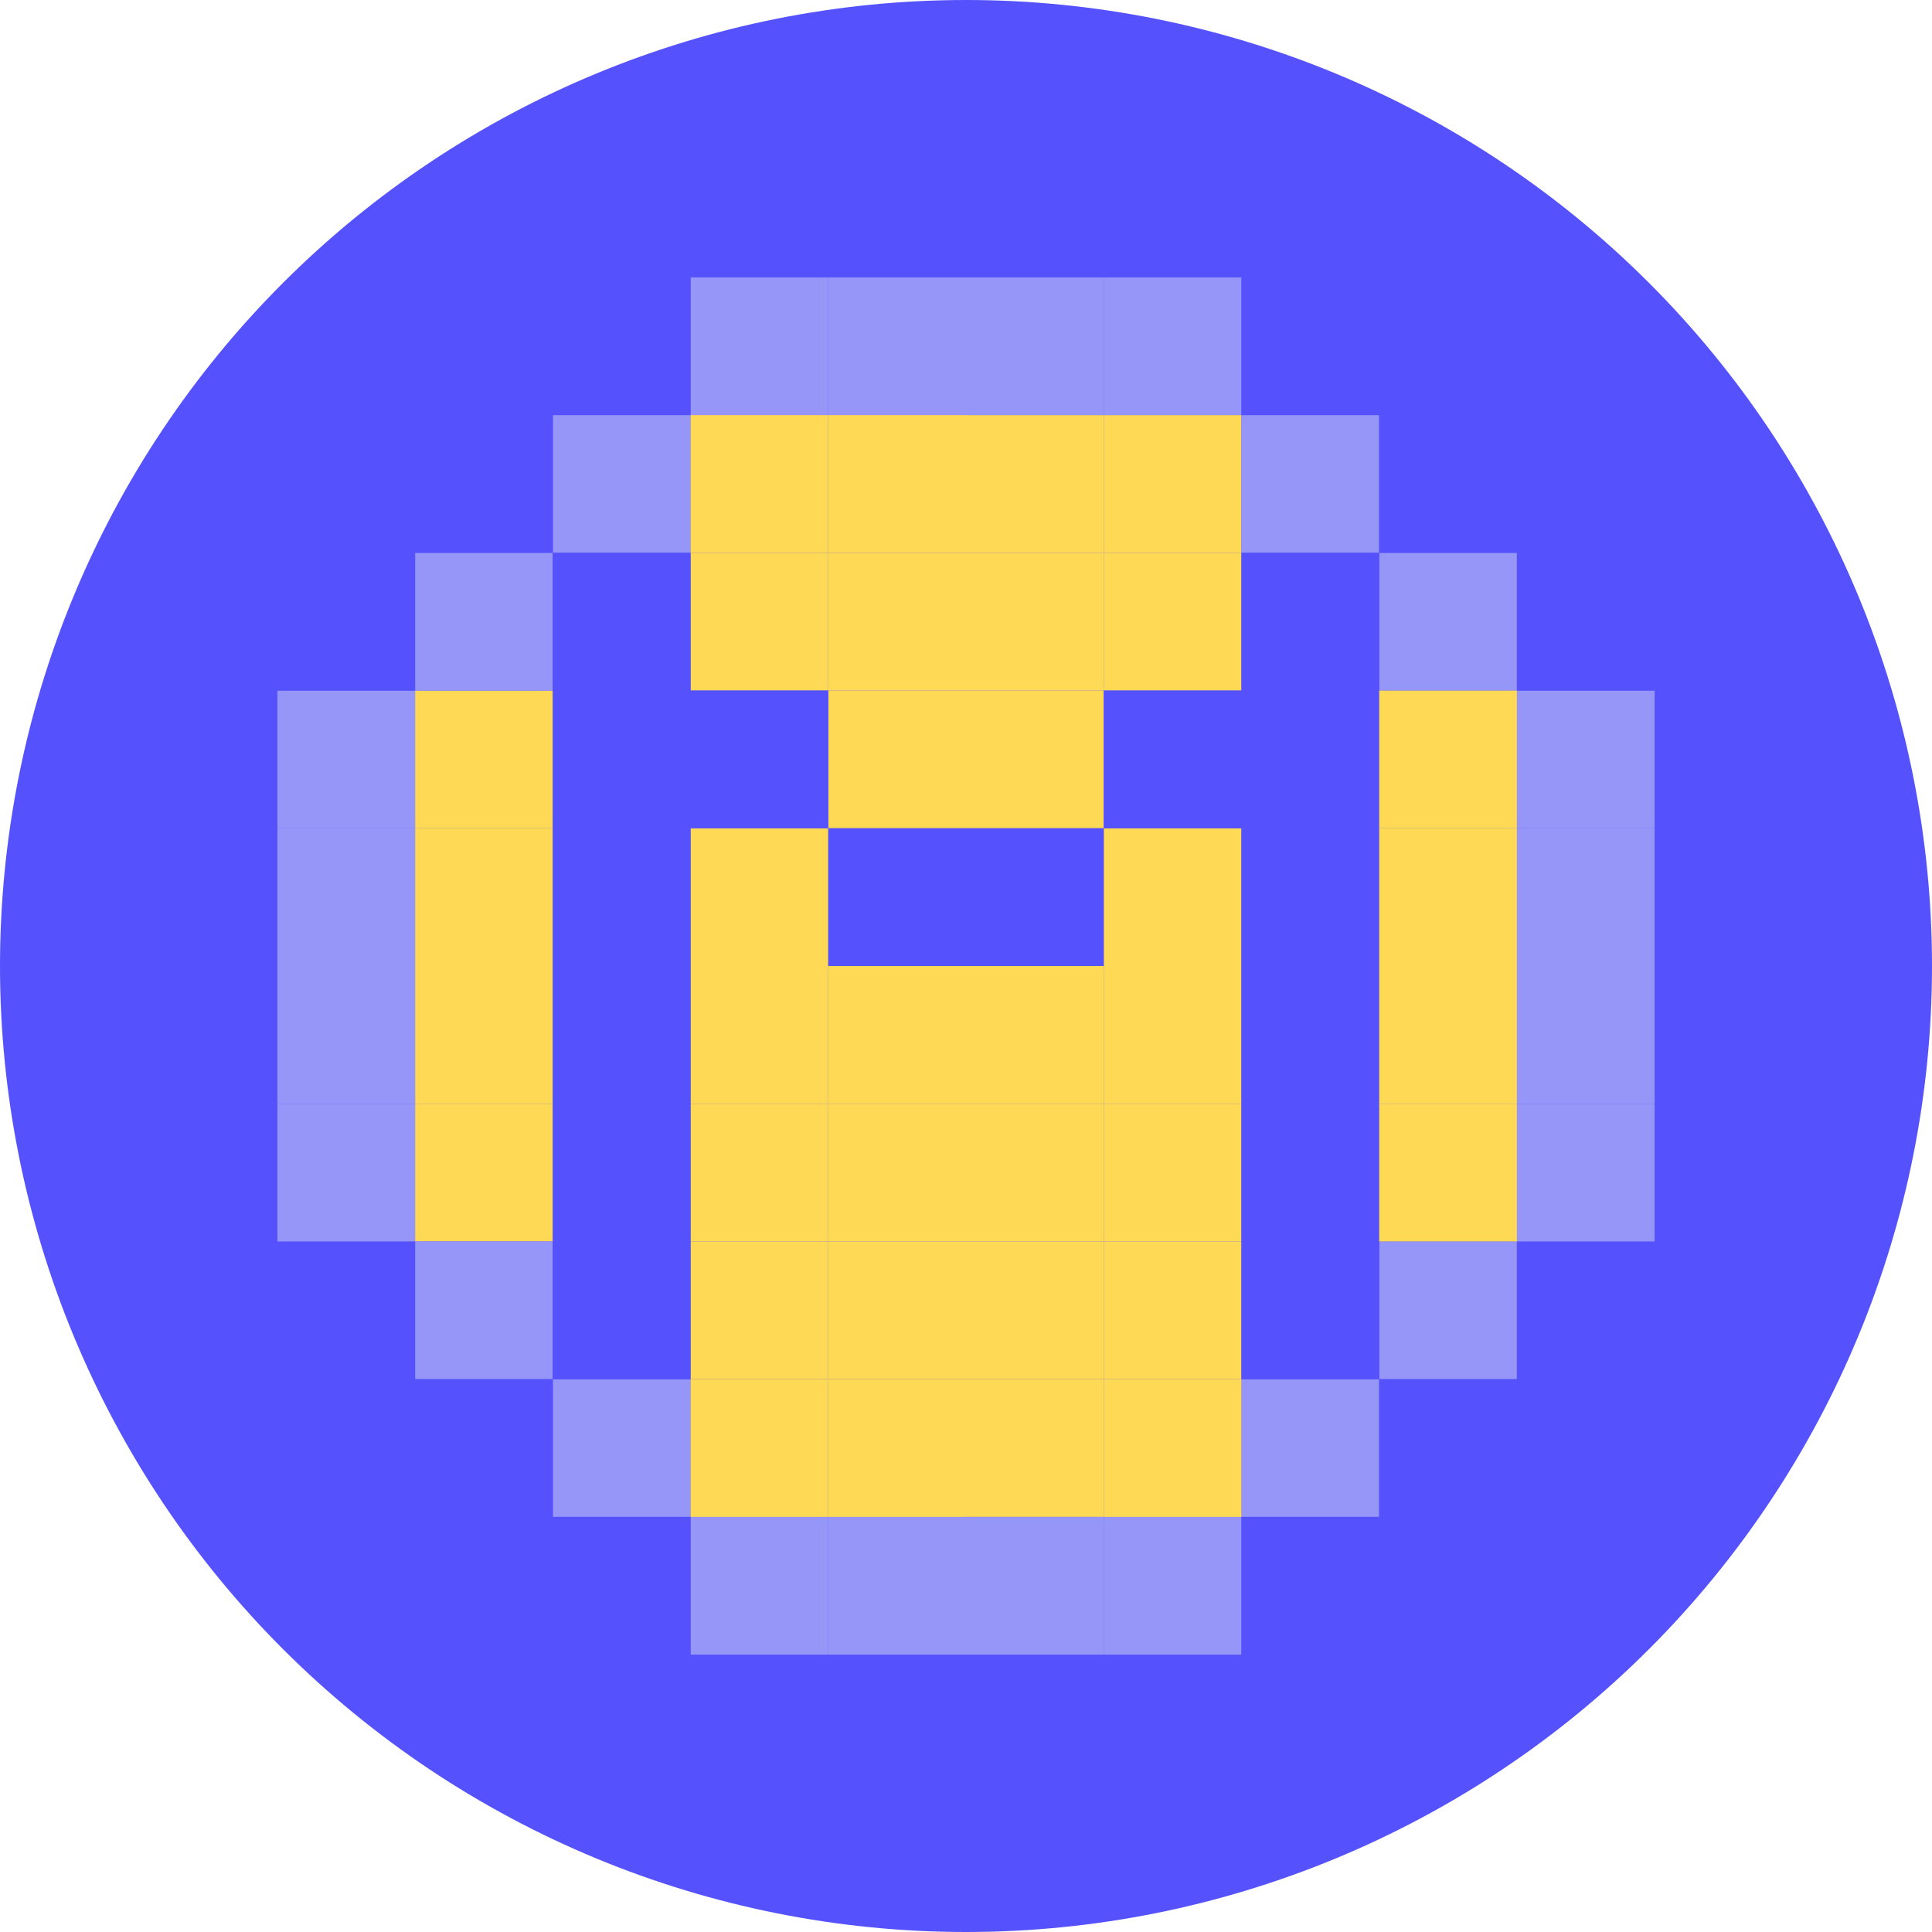 <svg width="256" height="256" viewBox="0 0 256 256" fill="none" xmlns="http://www.w3.org/2000/svg">
<path d="M256 128C256 161.948 242.514 194.505 218.51 218.51C194.505 242.514 161.948 256 128 256C94.052 256 61.495 242.514 37.49 218.51C13.486 194.505 0 161.948 0 128C0 94.052 13.486 61.495 37.49 37.49C61.495 13.486 94.052 0 128 0C161.948 0 194.505 13.486 218.51 37.49C242.514 61.495 256 94.052 256 128Z" fill="#5552FD"/>
<path d="M55 109.75H73.25V91.5H55V109.75Z" fill="#FED955"/>
<path d="M55 146.25H73.25V128H55V146.25Z" fill="#FED955"/>
<path d="M55 128H73.25V109.75H55V128Z" fill="#FED955"/>
<path d="M55 164.5H73.25V146.25H55V164.5Z" fill="#FED955"/>
<path d="M128 73.25H146.25V55H128V73.25Z" fill="#FED955"/>
<path d="M128 182.75H146.25V201H128V182.75Z" fill="#FED955"/>
<path d="M146.25 73.25H164.5V55H146.25V73.25Z" fill="#FED955"/>
<path d="M164.5 73.25H182.75V55H164.5V73.25Z" fill="#9695F8"/>
<path d="M91.5 73.25H73.25V55H91.5V73.25Z" fill="#9695F8"/>
<path d="M201 182.75H182.75V164.5H201V182.75Z" fill="#9695F8"/>
<path d="M55 182.75H73.25V164.5H55V182.75Z" fill="#9695F8"/>
<path d="M146.25 55H164.5V36.75H146.25V55Z" fill="#9695F8"/>
<path d="M146.25 36.75H164.5V18.5H146.25V36.75Z" fill="#5552FD"/>
<path d="M146.25 237.5H164.5V219.25H146.25V237.5Z" fill="#5552FD"/>
<path d="M146.25 219.25H164.5V201H146.25V219.25Z" fill="#9695F8"/>
<path d="M109.75 55H128V36.75H109.75V55Z" fill="#9695F8"/>
<path d="M109.75 36.75H128V18.5H109.75V36.75Z" fill="#5552FD"/>
<path d="M109.75 237.5H128V219.25H109.75V237.5Z" fill="#5552FD"/>
<path d="M109.75 219.25H128V201H109.75V219.25Z" fill="#9695F8"/>
<path d="M128 55H146.25V36.75H128V55Z" fill="#9695F8"/>
<path d="M128 36.75H146.25V18.5H128V36.75Z" fill="#5552FD"/>
<path d="M128 237.5H146.25V219.25H128V237.5Z" fill="#5552FD"/>
<path d="M128 219.25H146.25V201H128V219.25Z" fill="#9695F8"/>
<path d="M91.5 55H109.75V36.75H91.5V55Z" fill="#9695F8"/>
<path d="M91.5 36.75H109.75V18.5H91.5V36.75Z" fill="#5552FD"/>
<path d="M91.5 237.5H109.75V219.25H91.5V237.5Z" fill="#5552FD"/>
<path d="M91.5 219.25H109.75V201H91.5V219.25Z" fill="#9695F8"/>
<path d="M182.75 91.5H201V73.25H182.75V91.5Z" fill="#9695F8"/>
<path d="M73.25 91.5H55V73.25H73.25V91.5Z" fill="#9695F8"/>
<path d="M182.75 201H164.5V182.75H182.75V201Z" fill="#9695F8"/>
<path d="M73.25 201H91.5V182.75H73.25V201Z" fill="#9695F8"/>
<path d="M201 109.75H219.25V91.5H201V109.75Z" fill="#9695F8"/>
<path d="M36.75 109.75H55V91.5H36.75V109.75Z" fill="#9695F8"/>
<path d="M18.5 109.75H36.75V91.5H18.5V109.75Z" fill="#5552FD"/>
<path d="M36.75 91.5H55V73.25H36.75V91.5Z" fill="#5552FD"/>
<path d="M219.25 91.5H201V73.25H219.25V91.5Z" fill="#5552FD"/>
<path d="M164.5 219.25H182.75V201H164.5V219.25Z" fill="#5552FD"/>
<path d="M36.75 164.5V182.75H55V164.5H36.75Z" fill="#5552FD"/>
<path d="M55 73.25H73.25V55H55V73.25Z" fill="#5552FD"/>
<path d="M201 73.25H182.75V55H201V73.25Z" fill="#5552FD"/>
<path d="M182.75 201H201V182.75H182.75V201Z" fill="#5552FD"/>
<path d="M55 182.75V201H73.25V182.75H55Z" fill="#5552FD"/>
<path d="M73.25 55H91.5V36.75H73.25V55Z" fill="#5552FD"/>
<path d="M182.75 55H164.5V36.75H182.75V55Z" fill="#5552FD"/>
<path d="M201 182.75H219.25V164.5H201V182.75Z" fill="#5552FD"/>
<path d="M73.25 201V219.25H91.5V201H73.25Z" fill="#5552FD"/>
<path d="M219.25 109.75H237.5V91.5H219.25V109.75Z" fill="#5552FD"/>
<path d="M201 128H219.25V109.75H201V128Z" fill="#9695F8"/>
<path d="M36.75 128H55V109.75H36.75V128Z" fill="#9695F8"/>
<path d="M18.5 128H36.75V109.75H18.5V128Z" fill="#5552FD"/>
<path d="M219.25 128H237.5V109.75H219.25V128Z" fill="#5552FD"/>
<path d="M201 146.25H219.25V128H201V146.25Z" fill="#9695F8"/>
<path d="M36.75 146.25H55V128H36.75V146.25Z" fill="#9695F8"/>
<path d="M18.5 146.25H36.75V128H18.5V146.25Z" fill="#5552FD"/>
<path d="M219.25 146.25H237.5V128H219.25V146.25Z" fill="#5552FD"/>
<path d="M201 164.5H219.25V146.25H201V164.5Z" fill="#9695F8"/>
<path d="M36.75 164.5H55V146.25H36.75V164.5Z" fill="#9695F8"/>
<path d="M18.5 164.5H36.75V146.25H18.5V164.5Z" fill="#5552FD"/>
<path d="M219.25 164.5H237.5V146.25H219.25V164.5Z" fill="#5552FD"/>
<path d="M146.25 182.75H164.5V201H146.25V182.75Z" fill="#FED955"/>
<path d="M128 109.75H146.25V91.5H128V109.75Z" fill="#FED955"/>
<path d="M128 146.25H146.25V128H128V146.25Z" fill="#FED955"/>
<path d="M128 164.5H146.25V146.25H128V164.5Z" fill="#FED955"/>
<path d="M128 91.5H146.25V73.25H128V91.5Z" fill="#FED955"/>
<path d="M128 164.5H146.25V182.75H128V164.5Z" fill="#FED955"/>
<path d="M91.5 146.25H109.75V128H91.5V146.25Z" fill="#FED955"/>
<path d="M91.5 128H109.75V109.75H91.5V128Z" fill="#FED955"/>
<path d="M91.5 164.5H109.75V146.25H91.5V164.5Z" fill="#FED955"/>
<path d="M91.5 91.5H109.75V73.25H91.5V91.5Z" fill="#FED955"/>
<path d="M91.5 164.5H109.75V182.75H91.5V164.5Z" fill="#FED955"/>
<path d="M146.25 146.25H164.5V128H146.25V146.25Z" fill="#FED955"/>
<path d="M146.25 128H164.5V109.75H146.25V128Z" fill="#FED955"/>
<path d="M146.25 164.5H164.5V146.25H146.25V164.5Z" fill="#FED955"/>
<path d="M146.25 91.5H164.5V73.25H146.25V91.5Z" fill="#FED955"/>
<path d="M146.25 164.5H164.5V182.75H146.25V164.5Z" fill="#FED955"/>
<path d="M109.75 73.25H128V55H109.75V73.25Z" fill="#FED955"/>
<path d="M109.75 182.75H128V201H109.75V182.75Z" fill="#FED955"/>
<path d="M91.5 73.25H109.75V55H91.5V73.25Z" fill="#FED955"/>
<path d="M91.5 182.75H109.75V201H91.5V182.75Z" fill="#FED955"/>
<path d="M109.75 109.75H128V91.5H109.75V109.75Z" fill="#FED955"/>
<path d="M109.75 146.25H128V128H109.75V146.25Z" fill="#FED955"/>
<path d="M91.5 109.75H109.75V91.5H91.5V109.75Z" fill="#5552FD"/>
<path d="M128 128H146.25V109.75H128V128Z" fill="#5552FD"/>
<path d="M164.5 109.75H182.75V91.5H164.5V109.75Z" fill="#5552FD"/>
<path d="M164.5 146.25H182.75V128H164.5V146.25Z" fill="#5552FD"/>
<path d="M164.5 128H182.75V109.75H164.5V128Z" fill="#5552FD"/>
<path d="M164.5 164.5H182.75V146.25H164.5V164.5Z" fill="#5552FD"/>
<path d="M164.5 91.5H182.75V73.25H164.5V91.5Z" fill="#5552FD"/>
<path d="M164.5 164.5H182.75V182.75H164.5V164.5Z" fill="#5552FD"/>
<path d="M73.25 109.75H91.5V91.5H73.25V109.75Z" fill="#5552FD"/>
<path d="M73.25 146.25H91.5V128H73.25V146.25Z" fill="#5552FD"/>
<path d="M73.25 128H91.5V109.75H73.25V128Z" fill="#5552FD"/>
<path d="M73.25 164.5H91.5V146.25H73.25V164.5Z" fill="#5552FD"/>
<path d="M73.25 91.5H91.5V73.25H73.25V91.5Z" fill="#5552FD"/>
<path d="M73.25 164.5H91.5V182.75H73.25V164.5Z" fill="#5552FD"/>
<path d="M146.25 109.75H164.5V91.5H146.25V109.75Z" fill="#5552FD"/>
<path d="M109.75 128H128V109.75H109.75V128Z" fill="#5552FD"/>
<path d="M109.75 164.5H128V146.25H109.75V164.5Z" fill="#FED955"/>
<path d="M109.75 91.5H128V73.25H109.75V91.5Z" fill="#FED955"/>
<path d="M109.75 164.5H128V182.75H109.75V164.5Z" fill="#FED955"/>
<path d="M182.75 109.75H201V91.5H182.75V109.75Z" fill="#FED955"/>
<path d="M182.75 146.25H201V128H182.75V146.25Z" fill="#FED955"/>
<path d="M182.75 128H201V109.75H182.75V128Z" fill="#FED955"/>
<path d="M182.75 164.5H201V146.25H182.75V164.5Z" fill="#FED955"/>
</svg>
